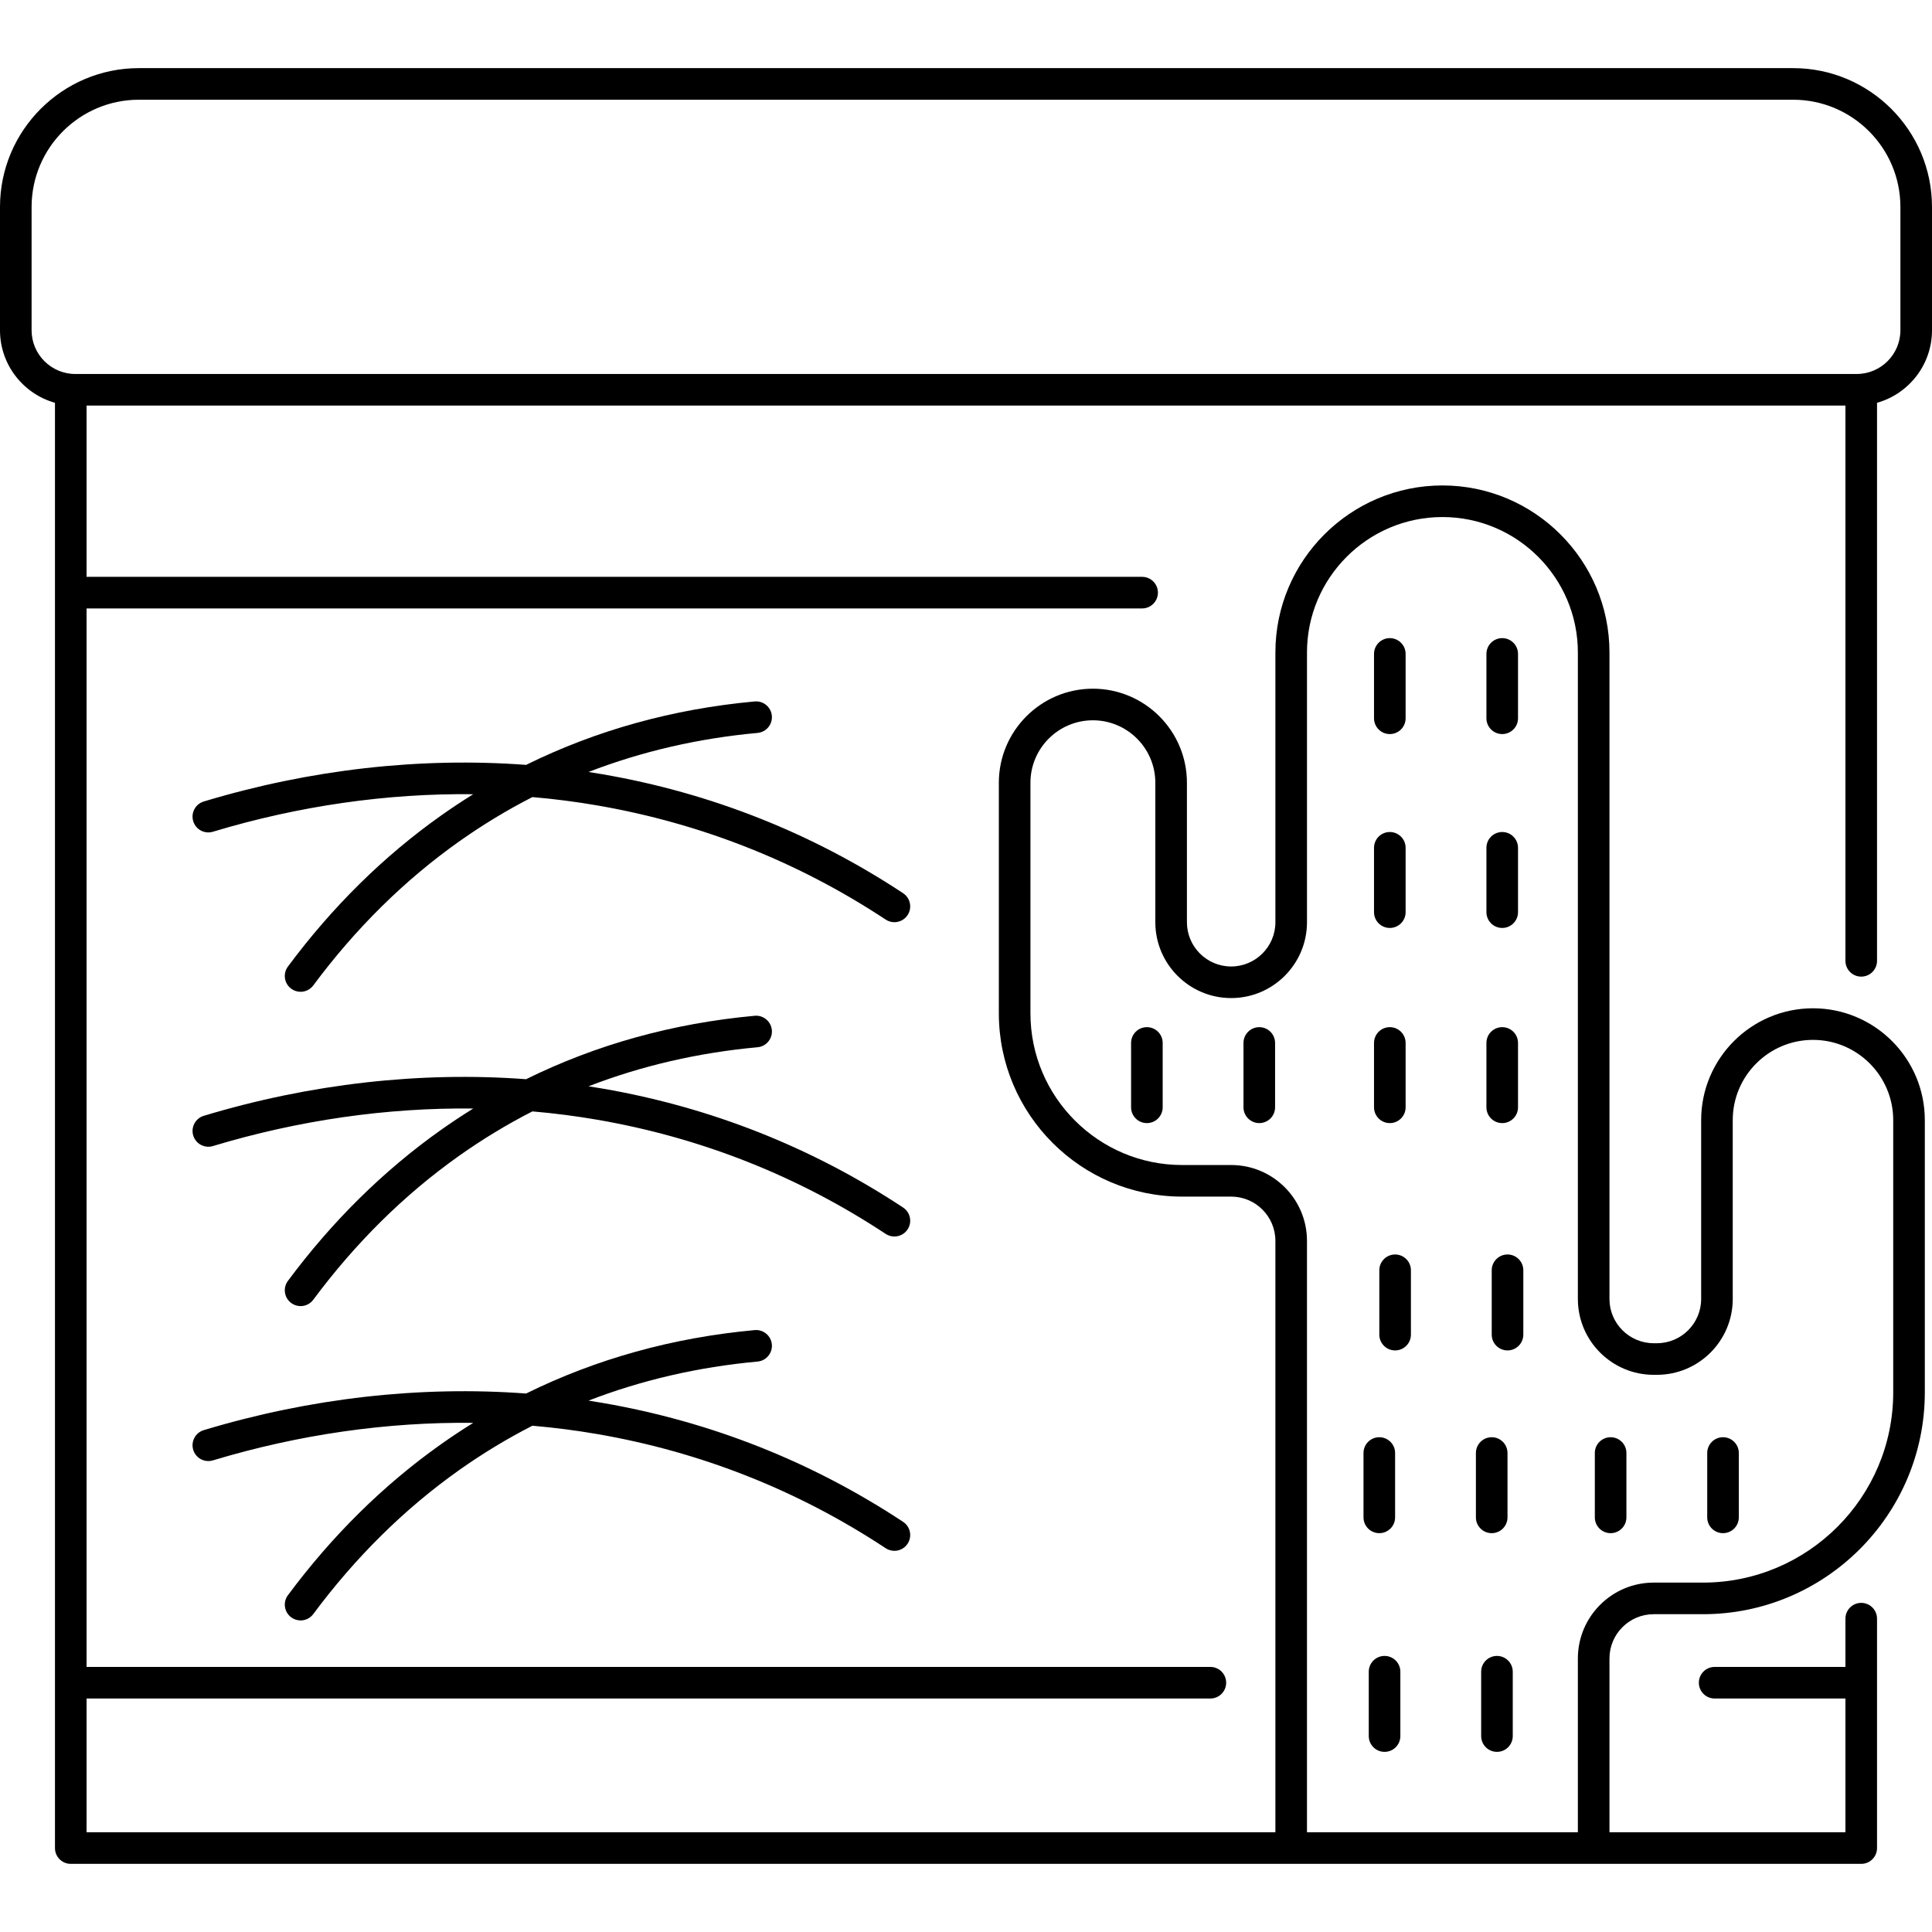 <svg id="Capa_1" enable-background="new 0 0 3000 3000" height="512" viewBox="0 0 3000 3000" width="512" xmlns="http://www.w3.org/2000/svg"><g><g fill="rgb(0,0,0)"><path d="m2890.112 1516.501c13.549 0 24.53-10.981 24.53-24.53v-866.518c49.188-13.817 85.358-59.067 85.358-112.609v-191.45c0-118.877-96.713-215.595-215.591-215.595h-2568.818c-118.878 0-215.591 96.718-215.591 215.595v191.449c0 53.542 36.17 98.792 85.358 112.609v2244.219c0 13.549 10.981 24.53 24.53 24.53h1895.07 469.692 415.463c13.549 0 24.53-10.981 24.53-24.53v-356.214c0-13.549-10.981-24.53-24.53-24.53s-24.53 10.981-24.53 24.53v74.924h-203.083c-13.549 0-24.53 10.981-24.53 24.53s10.981 24.53 24.53 24.53h203.083v207.7h-366.403v-269.93c0-37.872 30.812-68.689 68.689-68.689h76.551c189.918 0 344.427-154.508 344.427-344.426v-422.772c0-95.753-77.9-173.653-173.648-173.653-95.753 0-173.653 77.9-173.653 173.653v277.738c0 37.877-30.817 68.689-68.689 68.689h-4.987c-37.877 0-68.689-30.812-68.689-68.689v-1003.873c0-143.023-116.353-259.376-259.375-259.376-143.023 0-259.376 116.353-259.376 259.376v418.87c0 37.877-30.812 68.689-68.685 68.689-37.872 0-68.689-30.812-68.689-68.689v-216.627c0-80.52-65.503-146.023-146.022-146.023-80.52 0-146.023 65.503-146.023 146.023v358.105c0 156.908 127.655 284.558 284.563 284.558h76.172c37.873 0 68.685 30.817 68.685 68.689v918.357h-1846.013v-207.7h1745.04c13.549 0 24.53-10.981 24.53-24.53s-10.981-24.53-24.53-24.53h-1745.04v-1643.608h1639.063c13.549 0 24.53-10.981 24.53-24.53s-10.981-24.53-24.53-24.53h-1639.063v-265.922h2731.165v862.18c-.001 13.549 10.98 24.53 24.529 24.53zm-978.369 292.535h-76.172c-129.858 0-235.503-105.645-235.503-235.499v-358.105c0-53.466 43.497-96.963 96.963-96.963 53.465 0 96.963 43.497 96.963 96.963v216.627c0 64.927 52.822 117.75 117.749 117.75s117.745-52.823 117.745-117.75v-418.87c0-115.969 94.347-210.316 210.316-210.316s210.316 94.347 210.316 210.316v1003.873c0 64.927 52.823 117.749 117.749 117.749h4.987c64.927 0 117.749-52.822 117.749-117.749v-277.738c0-68.699 55.894-124.593 124.593-124.593s124.589 55.894 124.589 124.593v422.772c0 162.864-132.503 295.367-295.367 295.367h-76.551c-64.927 0-117.749 52.822-117.749 117.749v269.93h-420.632v-918.357c0-64.927-52.818-117.749-117.745-117.749zm-1794.795-1228.305c-37.431 0-67.888-30.457-67.888-67.888v-191.449c0-91.827 74.708-166.531 166.531-166.531h2568.819c91.823 0 166.531 74.703 166.531 166.531v191.449c0 37.431-30.457 67.888-67.888 67.888z"/><path d="m2158.103 1139.86c13.549 0 24.53-10.981 24.53-24.53v-99.919c0-13.549-10.981-24.53-24.53-24.53s-24.53 10.981-24.53 24.53v99.919c0 13.549 10.981 24.53 24.53 24.53z"/><path d="m2332.639 1139.86c13.549 0 24.53-10.981 24.53-24.53v-99.919c0-13.549-10.981-24.53-24.53-24.53s-24.53 10.981-24.53 24.53v99.919c0 13.549 10.981 24.53 24.53 24.53z"/><path d="m2158.103 1440.924c13.549 0 24.53-10.981 24.53-24.53v-99.919c0-13.549-10.981-24.53-24.53-24.53s-24.53 10.981-24.53 24.53v99.919c0 13.549 10.981 24.53 24.53 24.53z"/><path d="m2332.639 1440.924c13.549 0 24.53-10.981 24.53-24.53v-99.919c0-13.549-10.981-24.53-24.53-24.53s-24.53 10.981-24.53 24.53v99.919c0 13.549 10.981 24.53 24.53 24.53z"/><path d="m2158.103 1743.941c13.549 0 24.53-10.981 24.53-24.53v-99.919c0-13.549-10.981-24.53-24.53-24.53s-24.53 10.981-24.53 24.53v99.919c0 13.549 10.981 24.53 24.53 24.53z"/><path d="m2332.639 1743.941c13.549 0 24.53-10.981 24.53-24.53v-99.919c0-13.549-10.981-24.53-24.53-24.53s-24.53 10.981-24.53 24.53v99.919c0 13.549 10.981 24.53 24.53 24.53z"/><path d="m1780.877 1594.962c-13.549 0-24.53 10.981-24.53 24.53v99.919c0 13.549 10.981 24.53 24.53 24.53s24.53-10.981 24.53-24.53v-99.919c0-13.549-10.981-24.53-24.53-24.53z"/><path d="m1955.408 1594.962c-13.549 0-24.53 10.981-24.53 24.53v99.919c0 13.549 10.981 24.53 24.53 24.53s24.53-10.981 24.53-24.53v-99.919c0-13.549-10.981-24.53-24.53-24.53z"/><path d="m2141.804 1972.48v99.919c0 13.549 10.981 24.53 24.53 24.53s24.53-10.981 24.53-24.53v-99.919c0-13.549-10.981-24.53-24.53-24.53s-24.53 10.981-24.53 24.53z"/><path d="m2316.34 1972.48v99.919c0 13.549 10.981 24.53 24.53 24.53s24.53-10.981 24.53-24.53v-99.919c0-13.549-10.981-24.53-24.53-24.53s-24.53 10.981-24.53 24.53z"/><path d="m2141.775 2380.691c13.549 0 24.53-10.981 24.53-24.53v-99.919c0-13.549-10.981-24.53-24.53-24.53s-24.53 10.981-24.53 24.53v99.919c0 13.549 10.981 24.53 24.53 24.53z"/><path d="m2316.311 2380.691c13.549 0 24.53-10.981 24.53-24.53v-99.919c0-13.549-10.981-24.53-24.53-24.53s-24.53 10.981-24.53 24.53v99.919c0 13.549 10.982 24.53 24.53 24.53z"/><path d="m2500.965 2380.691c13.549 0 24.53-10.981 24.53-24.53v-99.919c0-13.549-10.981-24.53-24.53-24.53s-24.53 10.981-24.53 24.53v99.919c0 13.549 10.981 24.53 24.53 24.53z"/><path d="m2675.496 2380.691c13.549 0 24.53-10.981 24.53-24.53v-99.919c0-13.549-10.981-24.53-24.53-24.53s-24.53 10.981-24.53 24.53v99.919c0 13.549 10.981 24.53 24.53 24.53z"/><path d="m2149.939 2571.305c-13.549 0-24.53 10.981-24.53 24.53v99.919c0 13.549 10.981 24.53 24.53 24.53s24.53-10.981 24.53-24.53v-99.919c0-13.549-10.981-24.53-24.53-24.53z"/><path d="m2324.475 2571.305c-13.549 0-24.53 10.981-24.53 24.53v99.919c0 13.549 10.981 24.53 24.53 24.53s24.53-10.981 24.53-24.53v-99.919c0-13.549-10.981-24.53-24.53-24.53z"/><path d="m1402.346 1875.052c-141.67-93.551-298.625-155.684-466.514-184.668-7.315-1.263-14.652-2.452-22.005-3.583 82.472-31.873 170.198-52.177 262.514-60.653 13.491-1.238 23.426-13.179 22.188-26.67-1.243-13.501-13.213-23.397-26.67-22.188-127.054 11.666-245.901 44.688-354.958 98.486-164.253-12.258-335.078 6.963-500.465 56.847-12.973 3.917-20.316 17.6-16.404 30.573 3.916 12.973 17.599 20.297 30.572 16.405 133.442-40.252 270.455-59.832 404.251-58.274-17.102 10.603-33.932 21.758-50.475 33.475-88.79 62.896-168.628 141.684-237.298 234.164-8.078 10.875-5.807 26.243 5.073 34.321 4.396 3.264 9.522 4.838 14.604 4.838 7.497 0 14.902-3.427 19.716-9.911 65.579-88.319 141.708-163.474 226.264-223.375 36.551-25.89 74.571-48.918 113.971-69.065 33.945 2.912 67.573 7.228 100.77 12.959 161.179 27.822 311.848 87.465 447.826 177.257 4.166 2.75 8.855 4.065 13.496 4.065 7.967 0 15.776-3.873 20.493-11.015 7.468-11.306 4.354-26.525-6.949-33.988z"/><path d="m1402.346 1386.969c-141.66-93.546-298.621-155.674-466.514-184.663-7.315-1.263-14.652-2.452-22.006-3.583 82.468-31.871 170.196-52.177 262.52-60.657 13.491-1.238 23.421-13.184 22.183-26.675-1.243-13.496-13.213-23.388-26.675-22.183-127.057 11.673-245.902 44.696-354.95 98.49-164.251-12.26-335.08 6.957-500.467 56.854-12.973 3.912-20.316 17.6-16.4 30.567 3.907 12.978 17.595 20.326 30.568 16.4 133.442-40.253 270.455-59.83 404.255-58.271-17.103 10.604-33.932 21.758-50.475 33.477-88.789 62.892-168.628 141.674-237.303 234.159-8.078 10.875-5.807 26.243 5.073 34.321 4.396 3.263 9.522 4.838 14.604 4.838 7.497 0 14.902-3.427 19.716-9.911 65.579-88.324 141.708-163.473 226.269-223.37 36.548-25.89 74.566-48.918 113.966-69.065 33.945 2.912 67.574 7.228 100.771 12.959 161.184 27.827 311.853 87.465 447.826 177.253 4.166 2.75 8.855 4.065 13.496 4.065 7.967 0 15.776-3.873 20.493-11.015 7.467-11.308 4.353-26.527-6.95-33.99z"/><path d="m447.082 2477.045c-8.078 10.875-5.807 26.243 5.073 34.321 4.396 3.264 9.522 4.838 14.604 4.838 7.497 0 14.902-3.427 19.716-9.911 65.579-88.324 141.708-163.473 226.269-223.37 36.549-25.891 74.568-48.919 113.966-69.067 33.944 2.913 67.573 7.229 100.77 12.961 161.184 27.827 311.853 87.465 447.826 177.252 4.166 2.75 8.855 4.065 13.496 4.065 7.967 0 15.776-3.874 20.493-11.015 7.468-11.308 4.353-26.527-6.949-33.99-141.66-93.546-298.621-155.674-466.514-184.663-7.317-1.263-14.656-2.453-22.011-3.584 82.473-31.875 170.201-52.18 262.52-60.656 13.491-1.238 23.426-13.179 22.188-26.671-1.243-13.501-13.213-23.402-26.67-22.188-127.054 11.667-245.901 44.688-354.956 98.488-164.248-12.261-335.072 6.958-500.466 56.846-12.973 3.916-20.316 17.599-16.404 30.572 3.916 12.973 17.599 20.297 30.572 16.404 133.442-40.253 270.456-59.833 404.257-58.272-17.103 10.604-33.933 21.76-50.477 33.479-88.79 62.893-168.629 141.676-237.303 234.161z"/></g></g></svg>